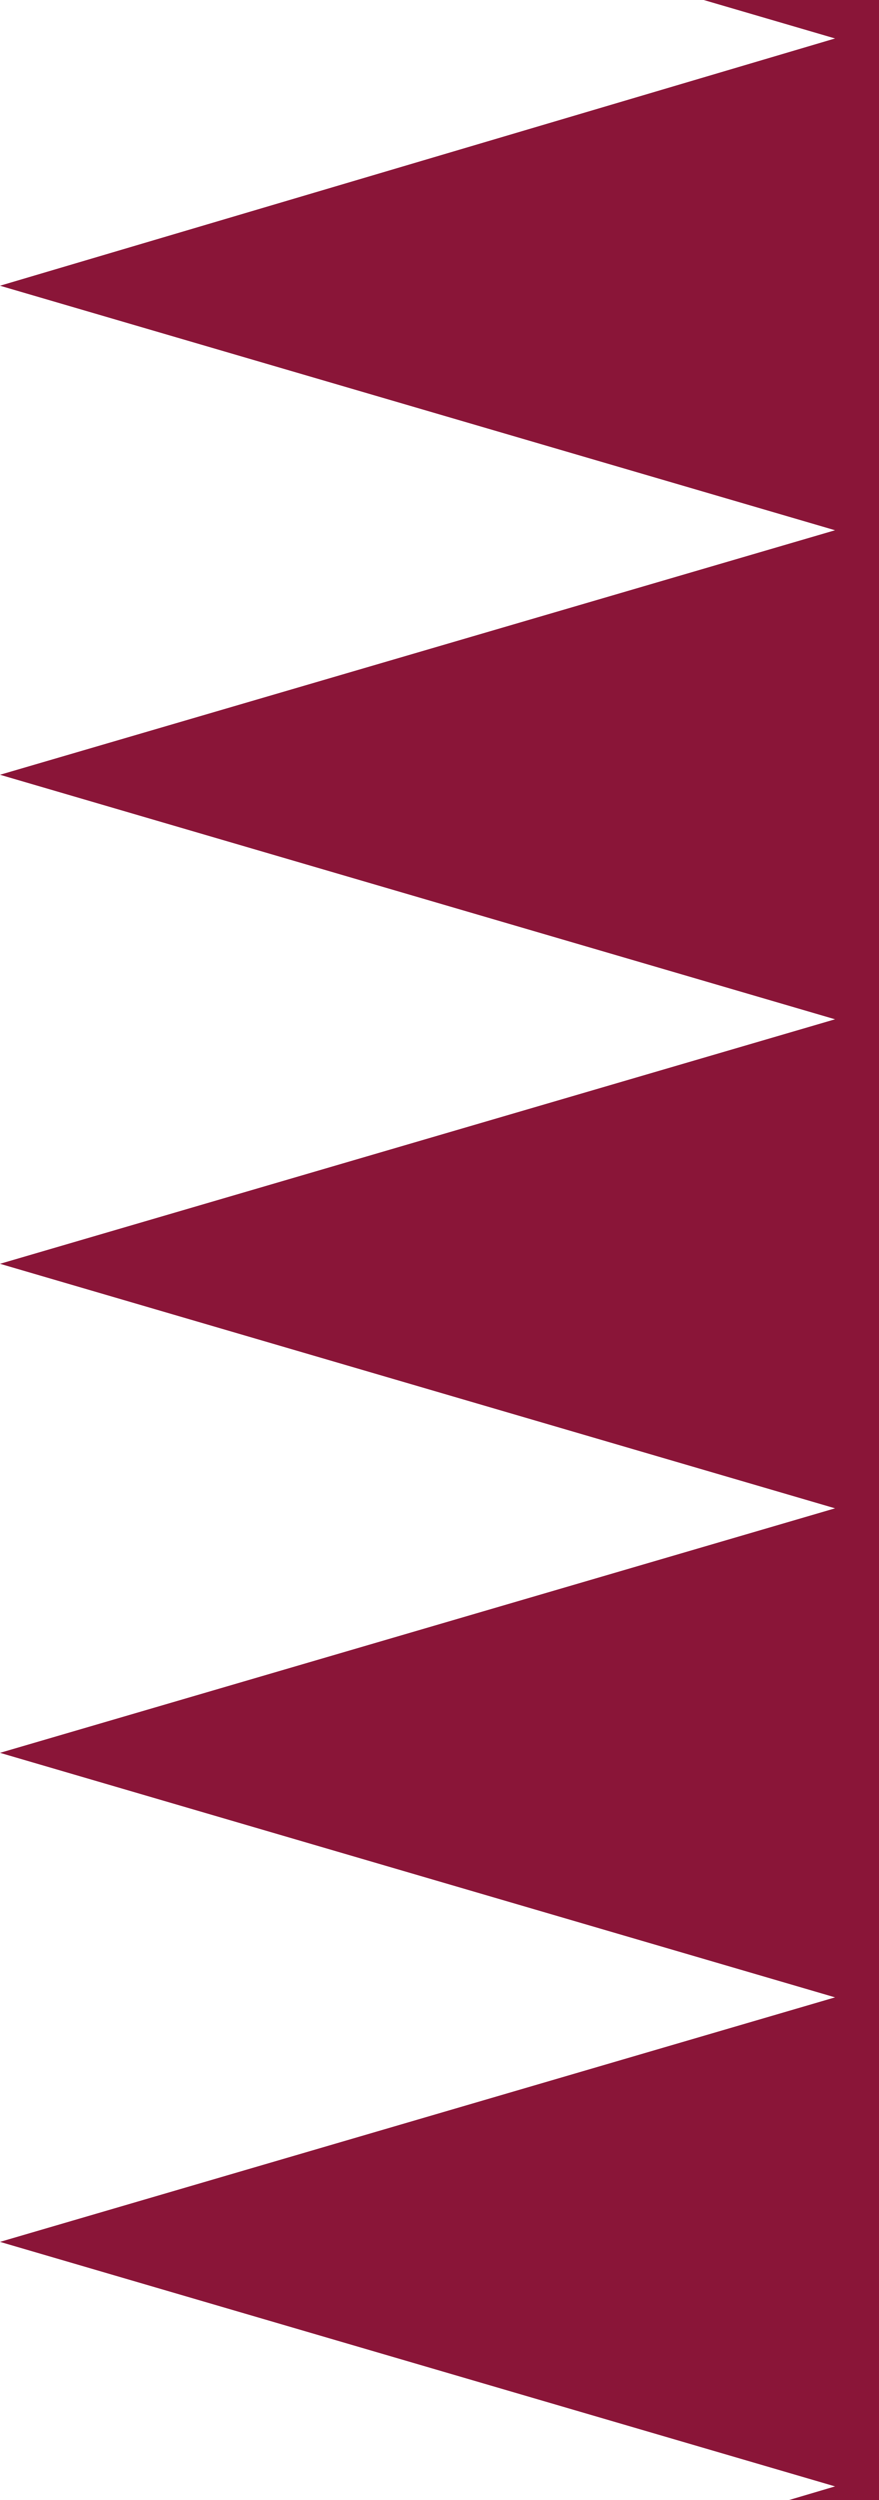 <svg version="1.2" xmlns="http://www.w3.org/2000/svg" viewBox="0 0 32 91" width="32" height="91">
	<title>tnc-box-zigzag-svg</title>
	<style>
		.s0 { fill: #8a1538 } 
	</style>
	<path id="Layer" class="s0" d="m36.8-36.1h322.2v182h-322.2l-36.8-10.8 30.4-8.9-30.4-8.9 30.4-8.9-30.4-8.9 30.4-9-30.4-8.9 30.4-8.9-30.4-8.9 30.4-8.9-30.4-8.9 30.4-8.9-30.4-8.9 30.4-8.9-30.4-8.9 30.4-9-30.4-8.9 30.4-8.9-30.4-8.9z"/>
</svg>